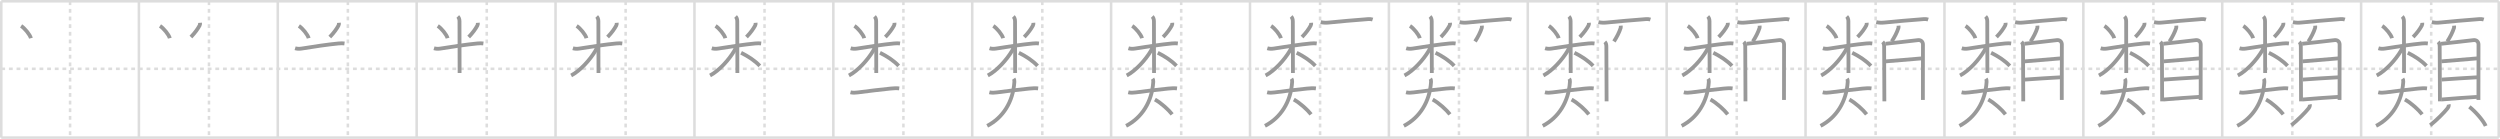 <svg width="1962px" height="109px" viewBox="0 0 1962 109" xmlns="http://www.w3.org/2000/svg" xmlns:xlink="http://www.w3.org/1999/xlink" xml:space="preserve" version="1.1" baseProfile="full">
<line x1="1" y1="1" x2="1961" y2="1" style="stroke:#ddd;stroke-width:2"></line>
<line x1="1" y1="1" x2="1" y2="108" style="stroke:#ddd;stroke-width:2"></line>
<line x1="1" y1="108" x2="1961" y2="108" style="stroke:#ddd;stroke-width:2"></line>
<line x1="1961" y1="1" x2="1961" y2="108" style="stroke:#ddd;stroke-width:2"></line>
<line x1="109" y1="1" x2="109" y2="108" style="stroke:#ddd;stroke-width:2"></line>
<line x1="218" y1="1" x2="218" y2="108" style="stroke:#ddd;stroke-width:2"></line>
<line x1="327" y1="1" x2="327" y2="108" style="stroke:#ddd;stroke-width:2"></line>
<line x1="436" y1="1" x2="436" y2="108" style="stroke:#ddd;stroke-width:2"></line>
<line x1="545" y1="1" x2="545" y2="108" style="stroke:#ddd;stroke-width:2"></line>
<line x1="654" y1="1" x2="654" y2="108" style="stroke:#ddd;stroke-width:2"></line>
<line x1="763" y1="1" x2="763" y2="108" style="stroke:#ddd;stroke-width:2"></line>
<line x1="872" y1="1" x2="872" y2="108" style="stroke:#ddd;stroke-width:2"></line>
<line x1="981" y1="1" x2="981" y2="108" style="stroke:#ddd;stroke-width:2"></line>
<line x1="1090" y1="1" x2="1090" y2="108" style="stroke:#ddd;stroke-width:2"></line>
<line x1="1199" y1="1" x2="1199" y2="108" style="stroke:#ddd;stroke-width:2"></line>
<line x1="1308" y1="1" x2="1308" y2="108" style="stroke:#ddd;stroke-width:2"></line>
<line x1="1417" y1="1" x2="1417" y2="108" style="stroke:#ddd;stroke-width:2"></line>
<line x1="1526" y1="1" x2="1526" y2="108" style="stroke:#ddd;stroke-width:2"></line>
<line x1="1635" y1="1" x2="1635" y2="108" style="stroke:#ddd;stroke-width:2"></line>
<line x1="1744" y1="1" x2="1744" y2="108" style="stroke:#ddd;stroke-width:2"></line>
<line x1="1853" y1="1" x2="1853" y2="108" style="stroke:#ddd;stroke-width:2"></line>
<line x1="1" y1="54" x2="1961" y2="54" style="stroke:#ddd;stroke-width:2;stroke-dasharray:3 3"></line>
<line x1="55" y1="1" x2="55" y2="108" style="stroke:#ddd;stroke-width:2;stroke-dasharray:3 3"></line>
<line x1="164" y1="1" x2="164" y2="108" style="stroke:#ddd;stroke-width:2;stroke-dasharray:3 3"></line>
<line x1="273" y1="1" x2="273" y2="108" style="stroke:#ddd;stroke-width:2;stroke-dasharray:3 3"></line>
<line x1="382" y1="1" x2="382" y2="108" style="stroke:#ddd;stroke-width:2;stroke-dasharray:3 3"></line>
<line x1="491" y1="1" x2="491" y2="108" style="stroke:#ddd;stroke-width:2;stroke-dasharray:3 3"></line>
<line x1="600" y1="1" x2="600" y2="108" style="stroke:#ddd;stroke-width:2;stroke-dasharray:3 3"></line>
<line x1="709" y1="1" x2="709" y2="108" style="stroke:#ddd;stroke-width:2;stroke-dasharray:3 3"></line>
<line x1="818" y1="1" x2="818" y2="108" style="stroke:#ddd;stroke-width:2;stroke-dasharray:3 3"></line>
<line x1="927" y1="1" x2="927" y2="108" style="stroke:#ddd;stroke-width:2;stroke-dasharray:3 3"></line>
<line x1="1036" y1="1" x2="1036" y2="108" style="stroke:#ddd;stroke-width:2;stroke-dasharray:3 3"></line>
<line x1="1145" y1="1" x2="1145" y2="108" style="stroke:#ddd;stroke-width:2;stroke-dasharray:3 3"></line>
<line x1="1254" y1="1" x2="1254" y2="108" style="stroke:#ddd;stroke-width:2;stroke-dasharray:3 3"></line>
<line x1="1363" y1="1" x2="1363" y2="108" style="stroke:#ddd;stroke-width:2;stroke-dasharray:3 3"></line>
<line x1="1472" y1="1" x2="1472" y2="108" style="stroke:#ddd;stroke-width:2;stroke-dasharray:3 3"></line>
<line x1="1581" y1="1" x2="1581" y2="108" style="stroke:#ddd;stroke-width:2;stroke-dasharray:3 3"></line>
<line x1="1690" y1="1" x2="1690" y2="108" style="stroke:#ddd;stroke-width:2;stroke-dasharray:3 3"></line>
<line x1="1799" y1="1" x2="1799" y2="108" style="stroke:#ddd;stroke-width:2;stroke-dasharray:3 3"></line>
<line x1="1908" y1="1" x2="1908" y2="108" style="stroke:#ddd;stroke-width:2;stroke-dasharray:3 3"></line>
<path d="M16.57,20.34c2.78,1.79,6.99,6.86,7.68,9.64" style="fill:none;stroke:#999;stroke-width:3"></path>

<path d="M125.57,20.34c2.78,1.79,6.99,6.86,7.68,9.64" style="fill:none;stroke:#999;stroke-width:3"></path>
<path d="M157.01,17.89c0.06,0.77-0.03,1.52-0.4,2.2c-1.48,2.66-3.36,5.41-6.79,8.98" style="fill:none;stroke:#999;stroke-width:3"></path>

<path d="M234.57,20.34c2.78,1.79,6.99,6.86,7.68,9.64" style="fill:none;stroke:#999;stroke-width:3"></path>
<path d="M266.01,17.89c0.06,0.77-0.03,1.52-0.4,2.2c-1.48,2.66-3.36,5.41-6.79,8.98" style="fill:none;stroke:#999;stroke-width:3"></path>
<path d="M231.6,37.87c1.27,0.38,3.02,0.6,5.14,0.24c8.88-1.49,21.01-3.24,28.81-3.99c2.14-0.21,3.45-0.17,4.81,0" style="fill:none;stroke:#999;stroke-width:3"></path>

<path d="M343.57,20.34c2.78,1.79,6.99,6.86,7.68,9.64" style="fill:none;stroke:#999;stroke-width:3"></path>
<path d="M375.01,17.89c0.06,0.77-0.03,1.52-0.4,2.2c-1.48,2.66-3.36,5.41-6.79,8.98" style="fill:none;stroke:#999;stroke-width:3"></path>
<path d="M340.6,37.87c1.27,0.38,3.02,0.6,5.14,0.24c8.88-1.49,21.01-3.24,28.81-3.99c2.14-0.21,3.45-0.17,4.81,0" style="fill:none;stroke:#999;stroke-width:3"></path>
<path d="M359.27,12.96c0.82,0.82,1.34,2.04,1.34,3.73c0,2.5,0.05,25.19,0.07,35.93c0,2.42,0.01,3.76,0.01,4.66" style="fill:none;stroke:#999;stroke-width:3"></path>

<path d="M452.57,20.34c2.78,1.79,6.99,6.86,7.68,9.64" style="fill:none;stroke:#999;stroke-width:3"></path>
<path d="M484.01,17.89c0.06,0.77-0.03,1.52-0.4,2.2c-1.48,2.66-3.36,5.41-6.79,8.98" style="fill:none;stroke:#999;stroke-width:3"></path>
<path d="M449.6,37.87c1.27,0.38,3.02,0.6,5.14,0.24c8.88-1.49,21.01-3.24,28.81-3.99c2.14-0.21,3.45-0.17,4.81,0" style="fill:none;stroke:#999;stroke-width:3"></path>
<path d="M468.27,12.96c0.82,0.82,1.34,2.04,1.34,3.73c0,2.5,0.05,25.19,0.07,35.93c0,2.42,0.01,3.76,0.01,4.66" style="fill:none;stroke:#999;stroke-width:3"></path>
<path d="M468.27,36.86c0,1.14-0.44,2.07-1.01,3.02c-4.2,7.06-11.86,15.59-19.02,19.36" style="fill:none;stroke:#999;stroke-width:3"></path>

<path d="M561.57,20.34c2.78,1.79,6.99,6.86,7.68,9.64" style="fill:none;stroke:#999;stroke-width:3"></path>
<path d="M593.01,17.89c0.06,0.77-0.03,1.52-0.4,2.2c-1.48,2.66-3.36,5.41-6.79,8.98" style="fill:none;stroke:#999;stroke-width:3"></path>
<path d="M558.6,37.87c1.27,0.38,3.02,0.6,5.14,0.24c8.88-1.49,21.01-3.24,28.81-3.99c2.14-0.21,3.45-0.17,4.81,0" style="fill:none;stroke:#999;stroke-width:3"></path>
<path d="M577.27,12.96c0.82,0.82,1.34,2.04,1.34,3.73c0,2.5,0.05,25.19,0.07,35.93c0,2.42,0.01,3.76,0.01,4.66" style="fill:none;stroke:#999;stroke-width:3"></path>
<path d="M577.27,36.86c0,1.14-0.44,2.07-1.01,3.02c-4.2,7.06-11.86,15.59-19.02,19.36" style="fill:none;stroke:#999;stroke-width:3"></path>
<path d="M581.62,41.42c5.5,2.71,11,6.33,14.65,10.27" style="fill:none;stroke:#999;stroke-width:3"></path>

<path d="M670.57,20.34c2.78,1.79,6.99,6.86,7.68,9.64" style="fill:none;stroke:#999;stroke-width:3"></path>
<path d="M702.01,17.89c0.06,0.77-0.03,1.52-0.4,2.2c-1.48,2.66-3.36,5.41-6.79,8.98" style="fill:none;stroke:#999;stroke-width:3"></path>
<path d="M667.6,37.87c1.27,0.38,3.02,0.6,5.14,0.24c8.88-1.49,21.01-3.24,28.81-3.99c2.14-0.21,3.45-0.17,4.81,0" style="fill:none;stroke:#999;stroke-width:3"></path>
<path d="M686.27,12.96c0.82,0.82,1.34,2.04,1.34,3.73c0,2.5,0.05,25.19,0.07,35.93c0,2.42,0.01,3.76,0.01,4.66" style="fill:none;stroke:#999;stroke-width:3"></path>
<path d="M686.27,36.86c0,1.14-0.44,2.07-1.01,3.02c-4.2,7.06-11.86,15.59-19.02,19.36" style="fill:none;stroke:#999;stroke-width:3"></path>
<path d="M690.62,41.42c5.5,2.71,11,6.33,14.65,10.27" style="fill:none;stroke:#999;stroke-width:3"></path>
<path d="M667.46,72.44c1.98,0.48,3.9,0.34,5.89,0.08c8.91-1.15,17.8-2.25,25.53-3.02c2.36-0.23,4.62-0.38,6.85-0.12" style="fill:none;stroke:#999;stroke-width:3"></path>

<path d="M779.57,20.34c2.78,1.79,6.99,6.86,7.68,9.64" style="fill:none;stroke:#999;stroke-width:3"></path>
<path d="M811.01,17.89c0.06,0.77-0.03,1.52-0.4,2.2c-1.48,2.66-3.36,5.41-6.79,8.98" style="fill:none;stroke:#999;stroke-width:3"></path>
<path d="M776.6,37.87c1.27,0.38,3.02,0.6,5.14,0.24c8.88-1.49,21.01-3.24,28.81-3.99c2.14-0.21,3.45-0.17,4.81,0" style="fill:none;stroke:#999;stroke-width:3"></path>
<path d="M795.27,12.96c0.82,0.82,1.34,2.04,1.34,3.73c0,2.5,0.05,25.19,0.07,35.93c0,2.42,0.01,3.76,0.01,4.66" style="fill:none;stroke:#999;stroke-width:3"></path>
<path d="M795.27,36.86c0,1.14-0.44,2.07-1.01,3.02c-4.2,7.06-11.86,15.59-19.02,19.36" style="fill:none;stroke:#999;stroke-width:3"></path>
<path d="M799.62,41.42c5.5,2.71,11,6.33,14.65,10.27" style="fill:none;stroke:#999;stroke-width:3"></path>
<path d="M776.46,72.44c1.98,0.48,3.9,0.34,5.89,0.08c8.91-1.15,17.8-2.25,25.53-3.02c2.36-0.23,4.62-0.38,6.85-0.12" style="fill:none;stroke:#999;stroke-width:3"></path>
<path d="M795.56,61.75c0.35,0.51,0.59,1.35,0.52,2.46c-0.96,15.67-8.96,28.17-21.33,34.57" style="fill:none;stroke:#999;stroke-width:3"></path>

<path d="M888.57,20.34c2.78,1.79,6.99,6.86,7.68,9.64" style="fill:none;stroke:#999;stroke-width:3"></path>
<path d="M920.01,17.89c0.06,0.77-0.03,1.52-0.4,2.2c-1.48,2.66-3.36,5.41-6.79,8.98" style="fill:none;stroke:#999;stroke-width:3"></path>
<path d="M885.6,37.87c1.27,0.38,3.02,0.6,5.14,0.24c8.88-1.49,21.01-3.24,28.81-3.99c2.14-0.21,3.45-0.17,4.81,0" style="fill:none;stroke:#999;stroke-width:3"></path>
<path d="M904.27,12.96c0.82,0.82,1.34,2.04,1.34,3.73c0,2.5,0.05,25.19,0.07,35.93c0,2.42,0.01,3.76,0.01,4.66" style="fill:none;stroke:#999;stroke-width:3"></path>
<path d="M904.27,36.86c0,1.14-0.44,2.07-1.01,3.02c-4.2,7.06-11.86,15.59-19.02,19.36" style="fill:none;stroke:#999;stroke-width:3"></path>
<path d="M908.62,41.42c5.5,2.71,11,6.33,14.65,10.27" style="fill:none;stroke:#999;stroke-width:3"></path>
<path d="M885.46,72.44c1.98,0.48,3.9,0.34,5.89,0.08c8.91-1.15,17.8-2.25,25.53-3.02c2.36-0.23,4.62-0.38,6.85-0.12" style="fill:none;stroke:#999;stroke-width:3"></path>
<path d="M904.56,61.75c0.35,0.51,0.59,1.35,0.52,2.46c-0.96,15.67-8.96,28.17-21.33,34.57" style="fill:none;stroke:#999;stroke-width:3"></path>
<path d="M906.38,78.12c4.99,2.75,10.95,8.25,13.52,11.62" style="fill:none;stroke:#999;stroke-width:3"></path>

<path d="M997.57,20.34c2.78,1.79,6.99,6.86,7.68,9.64" style="fill:none;stroke:#999;stroke-width:3"></path>
<path d="M1029.01,17.89c0.06,0.77-0.03,1.52-0.4,2.2c-1.48,2.66-3.36,5.41-6.79,8.98" style="fill:none;stroke:#999;stroke-width:3"></path>
<path d="M994.6,37.87c1.27,0.38,3.02,0.6,5.14,0.24c8.88-1.49,21.01-3.24,28.81-3.99c2.14-0.21,3.45-0.17,4.81,0" style="fill:none;stroke:#999;stroke-width:3"></path>
<path d="M1013.27,12.96c0.82,0.82,1.34,2.04,1.34,3.73c0,2.5,0.05,25.19,0.07,35.93c0,2.42,0.01,3.76,0.01,4.66" style="fill:none;stroke:#999;stroke-width:3"></path>
<path d="M1013.27,36.86c0,1.14-0.44,2.07-1.01,3.02c-4.2,7.06-11.86,15.59-19.02,19.36" style="fill:none;stroke:#999;stroke-width:3"></path>
<path d="M1017.62,41.42c5.5,2.71,11,6.33,14.65,10.27" style="fill:none;stroke:#999;stroke-width:3"></path>
<path d="M994.46,72.44c1.98,0.48,3.9,0.34,5.89,0.08c8.91-1.15,17.8-2.25,25.53-3.02c2.36-0.23,4.62-0.38,6.85-0.12" style="fill:none;stroke:#999;stroke-width:3"></path>
<path d="M1013.56,61.75c0.35,0.51,0.59,1.35,0.52,2.46c-0.96,15.67-8.96,28.17-21.33,34.57" style="fill:none;stroke:#999;stroke-width:3"></path>
<path d="M1015.38,78.12c4.99,2.75,10.95,8.25,13.52,11.62" style="fill:none;stroke:#999;stroke-width:3"></path>
<path d="M1036.5,17.38c2.39,0.54,4.35,0.53,6.77,0.28c9.39-0.95,18.64-1.76,27.23-2.4c2.2-0.17,4.6-0.6,6.75,0.08" style="fill:none;stroke:#999;stroke-width:3"></path>

<path d="M1106.57,20.34c2.78,1.79,6.99,6.86,7.68,9.64" style="fill:none;stroke:#999;stroke-width:3"></path>
<path d="M1138.01,17.89c0.06,0.77-0.03,1.52-0.4,2.2c-1.48,2.66-3.36,5.41-6.79,8.98" style="fill:none;stroke:#999;stroke-width:3"></path>
<path d="M1103.6,37.87c1.27,0.38,3.02,0.6,5.14,0.24c8.88-1.49,21.01-3.24,28.81-3.99c2.14-0.21,3.45-0.17,4.81,0" style="fill:none;stroke:#999;stroke-width:3"></path>
<path d="M1122.27,12.96c0.82,0.82,1.34,2.04,1.34,3.73c0,2.5,0.05,25.19,0.07,35.93c0,2.42,0.01,3.76,0.01,4.66" style="fill:none;stroke:#999;stroke-width:3"></path>
<path d="M1122.27,36.86c0,1.14-0.44,2.07-1.01,3.02c-4.2,7.06-11.86,15.59-19.02,19.36" style="fill:none;stroke:#999;stroke-width:3"></path>
<path d="M1126.62,41.42c5.5,2.71,11,6.33,14.65,10.27" style="fill:none;stroke:#999;stroke-width:3"></path>
<path d="M1103.46,72.44c1.98,0.48,3.9,0.34,5.89,0.08c8.91-1.15,17.8-2.25,25.53-3.02c2.36-0.23,4.62-0.38,6.85-0.12" style="fill:none;stroke:#999;stroke-width:3"></path>
<path d="M1122.56,61.75c0.35,0.51,0.59,1.35,0.52,2.46c-0.96,15.67-8.96,28.17-21.33,34.57" style="fill:none;stroke:#999;stroke-width:3"></path>
<path d="M1124.38,78.12c4.99,2.75,10.95,8.25,13.52,11.62" style="fill:none;stroke:#999;stroke-width:3"></path>
<path d="M1145.5,17.38c2.39,0.54,4.35,0.53,6.77,0.28c9.39-0.95,18.64-1.76,27.23-2.4c2.2-0.17,4.6-0.6,6.75,0.08" style="fill:none;stroke:#999;stroke-width:3"></path>
<path d="M1162.94,20.14c0.06,0.74,0.11,1.29-0.02,1.7c-1.17,3.67-3.11,7.31-5.28,10.7" style="fill:none;stroke:#999;stroke-width:3"></path>

<path d="M1215.57,20.34c2.78,1.79,6.99,6.86,7.68,9.64" style="fill:none;stroke:#999;stroke-width:3"></path>
<path d="M1247.01,17.89c0.06,0.77-0.03,1.52-0.4,2.2c-1.48,2.66-3.36,5.41-6.79,8.98" style="fill:none;stroke:#999;stroke-width:3"></path>
<path d="M1212.6,37.87c1.27,0.38,3.02,0.6,5.14,0.24c8.88-1.49,21.01-3.24,28.81-3.99c2.14-0.21,3.45-0.17,4.81,0" style="fill:none;stroke:#999;stroke-width:3"></path>
<path d="M1231.27,12.96c0.82,0.82,1.34,2.04,1.34,3.73c0,2.5,0.05,25.19,0.07,35.93c0,2.42,0.01,3.76,0.01,4.66" style="fill:none;stroke:#999;stroke-width:3"></path>
<path d="M1231.27,36.86c0,1.14-0.44,2.07-1.01,3.02c-4.2,7.06-11.86,15.59-19.02,19.36" style="fill:none;stroke:#999;stroke-width:3"></path>
<path d="M1235.62,41.42c5.5,2.71,11,6.33,14.65,10.27" style="fill:none;stroke:#999;stroke-width:3"></path>
<path d="M1212.46,72.44c1.98,0.48,3.9,0.34,5.89,0.08c8.91-1.15,17.8-2.25,25.53-3.02c2.36-0.23,4.62-0.38,6.85-0.12" style="fill:none;stroke:#999;stroke-width:3"></path>
<path d="M1231.56,61.75c0.35,0.51,0.59,1.35,0.52,2.46c-0.96,15.67-8.96,28.17-21.33,34.57" style="fill:none;stroke:#999;stroke-width:3"></path>
<path d="M1233.38,78.12c4.99,2.75,10.95,8.25,13.52,11.62" style="fill:none;stroke:#999;stroke-width:3"></path>
<path d="M1254.5,17.38c2.39,0.54,4.35,0.53,6.77,0.28c9.39-0.95,18.64-1.76,27.23-2.4c2.2-0.17,4.6-0.6,6.75,0.08" style="fill:none;stroke:#999;stroke-width:3"></path>
<path d="M1271.94,20.14c0.06,0.74,0.11,1.29-0.02,1.7c-1.17,3.67-3.11,7.31-5.28,10.7" style="fill:none;stroke:#999;stroke-width:3"></path>
<path d="M1259.49,32.86c0.88,0.89,1.18,2.21,1.18,3.71c0,3.67,0.14,29.65,0.17,39.8c0,1.39,0.01,2.48,0.01,3.18" style="fill:none;stroke:#999;stroke-width:3"></path>

<path d="M1324.57,20.34c2.78,1.79,6.99,6.86,7.68,9.64" style="fill:none;stroke:#999;stroke-width:3"></path>
<path d="M1356.01,17.89c0.06,0.77-0.03,1.52-0.4,2.2c-1.48,2.66-3.36,5.41-6.79,8.98" style="fill:none;stroke:#999;stroke-width:3"></path>
<path d="M1321.6,37.87c1.27,0.38,3.02,0.6,5.14,0.24c8.88-1.49,21.01-3.24,28.81-3.99c2.14-0.21,3.45-0.17,4.81,0" style="fill:none;stroke:#999;stroke-width:3"></path>
<path d="M1340.27,12.96c0.82,0.82,1.34,2.04,1.34,3.73c0,2.5,0.05,25.19,0.07,35.93c0,2.42,0.01,3.76,0.01,4.66" style="fill:none;stroke:#999;stroke-width:3"></path>
<path d="M1340.27,36.86c0,1.14-0.44,2.07-1.01,3.02c-4.2,7.06-11.86,15.59-19.02,19.36" style="fill:none;stroke:#999;stroke-width:3"></path>
<path d="M1344.62,41.42c5.5,2.71,11,6.33,14.65,10.27" style="fill:none;stroke:#999;stroke-width:3"></path>
<path d="M1321.46,72.44c1.98,0.48,3.9,0.34,5.89,0.08c8.91-1.15,17.8-2.25,25.53-3.02c2.36-0.23,4.62-0.38,6.85-0.12" style="fill:none;stroke:#999;stroke-width:3"></path>
<path d="M1340.56,61.75c0.35,0.51,0.59,1.35,0.52,2.46c-0.96,15.67-8.96,28.17-21.33,34.57" style="fill:none;stroke:#999;stroke-width:3"></path>
<path d="M1342.38,78.12c4.99,2.75,10.95,8.25,13.52,11.62" style="fill:none;stroke:#999;stroke-width:3"></path>
<path d="M1363.5,17.38c2.39,0.54,4.35,0.53,6.77,0.28c9.39-0.95,18.64-1.76,27.23-2.4c2.2-0.17,4.6-0.6,6.75,0.08" style="fill:none;stroke:#999;stroke-width:3"></path>
<path d="M1380.94,20.14c0.06,0.74,0.11,1.29-0.02,1.7c-1.17,3.67-3.11,7.31-5.28,10.7" style="fill:none;stroke:#999;stroke-width:3"></path>
<path d="M1368.49,32.86c0.88,0.89,1.18,2.21,1.18,3.71c0,3.67,0.14,29.65,0.17,39.8c0,1.39,0.01,2.48,0.01,3.18" style="fill:none;stroke:#999;stroke-width:3"></path>
<path d="M1370.73,34.36c2.72-0.19,23.16-2.65,25.63-2.88c2.07-0.19,3.77,1.15,3.77,3.47c0,2.34-0.05,23.15-0.05,39.3c0,1.42,0,2.81,0,4.15" style="fill:none;stroke:#999;stroke-width:3"></path>

<path d="M1433.57,20.34c2.78,1.79,6.99,6.86,7.68,9.64" style="fill:none;stroke:#999;stroke-width:3"></path>
<path d="M1465.01,17.89c0.06,0.77-0.03,1.52-0.4,2.2c-1.48,2.66-3.36,5.41-6.79,8.98" style="fill:none;stroke:#999;stroke-width:3"></path>
<path d="M1430.6,37.87c1.27,0.38,3.02,0.6,5.14,0.24c8.88-1.49,21.01-3.24,28.81-3.99c2.14-0.21,3.45-0.17,4.81,0" style="fill:none;stroke:#999;stroke-width:3"></path>
<path d="M1449.27,12.96c0.82,0.82,1.34,2.04,1.34,3.73c0,2.5,0.05,25.19,0.07,35.93c0,2.42,0.01,3.76,0.01,4.66" style="fill:none;stroke:#999;stroke-width:3"></path>
<path d="M1449.27,36.86c0,1.14-0.44,2.07-1.01,3.02c-4.2,7.06-11.86,15.59-19.02,19.36" style="fill:none;stroke:#999;stroke-width:3"></path>
<path d="M1453.62,41.42c5.5,2.71,11,6.33,14.65,10.27" style="fill:none;stroke:#999;stroke-width:3"></path>
<path d="M1430.46,72.44c1.98,0.48,3.9,0.34,5.89,0.08c8.91-1.15,17.8-2.25,25.53-3.02c2.36-0.23,4.62-0.38,6.85-0.12" style="fill:none;stroke:#999;stroke-width:3"></path>
<path d="M1449.56,61.75c0.35,0.51,0.59,1.35,0.52,2.46c-0.96,15.67-8.96,28.17-21.33,34.57" style="fill:none;stroke:#999;stroke-width:3"></path>
<path d="M1451.38,78.12c4.99,2.75,10.95,8.25,13.52,11.62" style="fill:none;stroke:#999;stroke-width:3"></path>
<path d="M1472.5,17.38c2.39,0.54,4.35,0.53,6.77,0.28c9.39-0.95,18.64-1.76,27.23-2.4c2.2-0.17,4.6-0.6,6.75,0.08" style="fill:none;stroke:#999;stroke-width:3"></path>
<path d="M1489.94,20.14c0.06,0.74,0.11,1.29-0.02,1.7c-1.17,3.67-3.11,7.31-5.28,10.7" style="fill:none;stroke:#999;stroke-width:3"></path>
<path d="M1477.49,32.86c0.88,0.89,1.18,2.21,1.18,3.71c0,3.67,0.14,29.65,0.17,39.8c0,1.39,0.01,2.48,0.01,3.18" style="fill:none;stroke:#999;stroke-width:3"></path>
<path d="M1479.73,34.36c2.72-0.19,23.16-2.65,25.63-2.88c2.07-0.19,3.77,1.15,3.77,3.47c0,2.34-0.05,23.15-0.05,39.3c0,1.42,0,2.81,0,4.15" style="fill:none;stroke:#999;stroke-width:3"></path>
<path d="M1479.93,48.16c8.32-0.66,22.25-1.92,28.07-2.33" style="fill:none;stroke:#999;stroke-width:3"></path>

<path d="M1542.57,20.34c2.78,1.79,6.99,6.86,7.68,9.64" style="fill:none;stroke:#999;stroke-width:3"></path>
<path d="M1574.01,17.89c0.06,0.77-0.03,1.52-0.4,2.2c-1.48,2.66-3.36,5.41-6.79,8.98" style="fill:none;stroke:#999;stroke-width:3"></path>
<path d="M1539.6,37.87c1.27,0.38,3.02,0.6,5.14,0.24c8.88-1.49,21.01-3.24,28.81-3.99c2.14-0.21,3.45-0.17,4.81,0" style="fill:none;stroke:#999;stroke-width:3"></path>
<path d="M1558.27,12.96c0.82,0.82,1.34,2.04,1.34,3.73c0,2.5,0.05,25.19,0.07,35.93c0,2.42,0.01,3.76,0.01,4.66" style="fill:none;stroke:#999;stroke-width:3"></path>
<path d="M1558.27,36.86c0,1.14-0.44,2.07-1.01,3.02c-4.2,7.06-11.86,15.59-19.02,19.36" style="fill:none;stroke:#999;stroke-width:3"></path>
<path d="M1562.62,41.42c5.5,2.71,11,6.33,14.65,10.27" style="fill:none;stroke:#999;stroke-width:3"></path>
<path d="M1539.46,72.44c1.98,0.48,3.9,0.34,5.89,0.08c8.91-1.15,17.8-2.25,25.53-3.02c2.36-0.23,4.62-0.38,6.85-0.12" style="fill:none;stroke:#999;stroke-width:3"></path>
<path d="M1558.56,61.75c0.35,0.51,0.59,1.35,0.52,2.46c-0.96,15.67-8.96,28.17-21.33,34.57" style="fill:none;stroke:#999;stroke-width:3"></path>
<path d="M1560.38,78.12c4.99,2.75,10.95,8.25,13.52,11.62" style="fill:none;stroke:#999;stroke-width:3"></path>
<path d="M1581.5,17.38c2.39,0.54,4.35,0.53,6.77,0.28c9.39-0.95,18.64-1.76,27.23-2.4c2.2-0.17,4.6-0.6,6.75,0.08" style="fill:none;stroke:#999;stroke-width:3"></path>
<path d="M1598.94,20.14c0.06,0.74,0.11,1.29-0.02,1.7c-1.17,3.67-3.11,7.31-5.28,10.7" style="fill:none;stroke:#999;stroke-width:3"></path>
<path d="M1586.49,32.86c0.88,0.89,1.18,2.21,1.18,3.71c0,3.67,0.14,29.65,0.17,39.8c0,1.39,0.01,2.48,0.01,3.18" style="fill:none;stroke:#999;stroke-width:3"></path>
<path d="M1588.73,34.36c2.72-0.19,23.16-2.65,25.63-2.88c2.07-0.19,3.77,1.15,3.77,3.47c0,2.34-0.05,23.15-0.05,39.3c0,1.42,0,2.81,0,4.15" style="fill:none;stroke:#999;stroke-width:3"></path>
<path d="M1588.93,48.16c8.32-0.66,22.25-1.92,28.07-2.33" style="fill:none;stroke:#999;stroke-width:3"></path>
<path d="M1589.15,62.46c9.6-0.71,17.85-1.21,27.83-1.78" style="fill:none;stroke:#999;stroke-width:3"></path>

<path d="M1651.57,20.34c2.78,1.79,6.99,6.86,7.68,9.64" style="fill:none;stroke:#999;stroke-width:3"></path>
<path d="M1683.01,17.89c0.06,0.77-0.03,1.52-0.4,2.2c-1.48,2.66-3.36,5.41-6.79,8.98" style="fill:none;stroke:#999;stroke-width:3"></path>
<path d="M1648.6,37.87c1.27,0.38,3.02,0.6,5.14,0.24c8.88-1.49,21.01-3.24,28.81-3.99c2.14-0.21,3.45-0.17,4.81,0" style="fill:none;stroke:#999;stroke-width:3"></path>
<path d="M1667.27,12.96c0.82,0.82,1.34,2.04,1.34,3.73c0,2.5,0.05,25.19,0.07,35.93c0,2.42,0.01,3.76,0.01,4.66" style="fill:none;stroke:#999;stroke-width:3"></path>
<path d="M1667.27,36.86c0,1.14-0.44,2.07-1.01,3.02c-4.2,7.06-11.86,15.59-19.02,19.36" style="fill:none;stroke:#999;stroke-width:3"></path>
<path d="M1671.62,41.42c5.5,2.71,11,6.33,14.65,10.27" style="fill:none;stroke:#999;stroke-width:3"></path>
<path d="M1648.46,72.44c1.98,0.48,3.9,0.34,5.89,0.08c8.91-1.15,17.8-2.25,25.53-3.02c2.36-0.23,4.62-0.38,6.85-0.12" style="fill:none;stroke:#999;stroke-width:3"></path>
<path d="M1667.56,61.75c0.35,0.51,0.59,1.35,0.52,2.46c-0.96,15.67-8.96,28.17-21.33,34.57" style="fill:none;stroke:#999;stroke-width:3"></path>
<path d="M1669.38,78.12c4.99,2.75,10.95,8.25,13.52,11.62" style="fill:none;stroke:#999;stroke-width:3"></path>
<path d="M1690.5,17.38c2.39,0.54,4.35,0.53,6.77,0.28c9.39-0.95,18.64-1.76,27.23-2.4c2.2-0.17,4.6-0.6,6.75,0.08" style="fill:none;stroke:#999;stroke-width:3"></path>
<path d="M1707.94,20.14c0.06,0.74,0.11,1.29-0.02,1.7c-1.17,3.67-3.11,7.31-5.28,10.7" style="fill:none;stroke:#999;stroke-width:3"></path>
<path d="M1695.49,32.86c0.88,0.89,1.18,2.21,1.18,3.71c0,3.67,0.14,29.65,0.17,39.8c0,1.39,0.01,2.48,0.01,3.18" style="fill:none;stroke:#999;stroke-width:3"></path>
<path d="M1697.73,34.36c2.72-0.19,23.16-2.65,25.63-2.88c2.07-0.19,3.77,1.15,3.77,3.47c0,2.34-0.05,23.15-0.05,39.3c0,1.42,0,2.81,0,4.15" style="fill:none;stroke:#999;stroke-width:3"></path>
<path d="M1697.93,48.16c8.32-0.66,22.25-1.92,28.07-2.33" style="fill:none;stroke:#999;stroke-width:3"></path>
<path d="M1698.15,62.46c9.6-0.71,17.85-1.21,27.83-1.78" style="fill:none;stroke:#999;stroke-width:3"></path>
<path d="M1698.11,78.09c8.89-0.84,19.91-1.5,27.83-2.06" style="fill:none;stroke:#999;stroke-width:3"></path>

<path d="M1760.57,20.34c2.78,1.79,6.99,6.86,7.68,9.64" style="fill:none;stroke:#999;stroke-width:3"></path>
<path d="M1792.01,17.89c0.06,0.77-0.03,1.52-0.4,2.2c-1.48,2.66-3.36,5.41-6.79,8.98" style="fill:none;stroke:#999;stroke-width:3"></path>
<path d="M1757.6,37.87c1.27,0.38,3.02,0.6,5.14,0.24c8.88-1.49,21.01-3.24,28.81-3.99c2.14-0.21,3.45-0.17,4.81,0" style="fill:none;stroke:#999;stroke-width:3"></path>
<path d="M1776.27,12.96c0.82,0.82,1.34,2.04,1.34,3.73c0,2.5,0.05,25.19,0.07,35.93c0,2.42,0.01,3.76,0.01,4.66" style="fill:none;stroke:#999;stroke-width:3"></path>
<path d="M1776.27,36.86c0,1.14-0.44,2.07-1.01,3.02c-4.2,7.06-11.86,15.59-19.02,19.36" style="fill:none;stroke:#999;stroke-width:3"></path>
<path d="M1780.62,41.42c5.5,2.71,11,6.33,14.65,10.27" style="fill:none;stroke:#999;stroke-width:3"></path>
<path d="M1757.46,72.44c1.98,0.48,3.9,0.34,5.89,0.08c8.91-1.15,17.8-2.25,25.53-3.02c2.36-0.23,4.62-0.38,6.85-0.12" style="fill:none;stroke:#999;stroke-width:3"></path>
<path d="M1776.56,61.75c0.35,0.51,0.59,1.35,0.52,2.46c-0.96,15.67-8.96,28.17-21.33,34.57" style="fill:none;stroke:#999;stroke-width:3"></path>
<path d="M1778.38,78.12c4.99,2.75,10.95,8.25,13.52,11.62" style="fill:none;stroke:#999;stroke-width:3"></path>
<path d="M1799.5,17.38c2.39,0.54,4.35,0.53,6.77,0.28c9.39-0.95,18.64-1.76,27.23-2.4c2.2-0.17,4.6-0.6,6.75,0.08" style="fill:none;stroke:#999;stroke-width:3"></path>
<path d="M1816.94,20.14c0.06,0.74,0.11,1.29-0.02,1.7c-1.17,3.67-3.11,7.31-5.28,10.7" style="fill:none;stroke:#999;stroke-width:3"></path>
<path d="M1804.49,32.86c0.88,0.89,1.18,2.21,1.18,3.71c0,3.67,0.14,29.65,0.17,39.8c0,1.39,0.01,2.48,0.01,3.18" style="fill:none;stroke:#999;stroke-width:3"></path>
<path d="M1806.73,34.36c2.72-0.19,23.16-2.65,25.63-2.88c2.07-0.19,3.77,1.15,3.77,3.47c0,2.34-0.05,23.15-0.05,39.3c0,1.42,0,2.81,0,4.15" style="fill:none;stroke:#999;stroke-width:3"></path>
<path d="M1806.93,48.16c8.32-0.66,22.25-1.92,28.07-2.33" style="fill:none;stroke:#999;stroke-width:3"></path>
<path d="M1807.15,62.46c9.6-0.71,17.85-1.21,27.83-1.78" style="fill:none;stroke:#999;stroke-width:3"></path>
<path d="M1807.11,78.09c8.89-0.84,19.91-1.5,27.83-2.06" style="fill:none;stroke:#999;stroke-width:3"></path>
<path d="M1812.72,81.96c0.28,1.1-0.24,2.17-0.99,3.15c-2.26,2.94-8.98,9.67-13.51,13.15" style="fill:none;stroke:#999;stroke-width:3"></path>

<path d="M1869.57,20.34c2.78,1.79,6.99,6.86,7.68,9.64" style="fill:none;stroke:#999;stroke-width:3"></path>
<path d="M1901.01,17.89c0.06,0.77-0.03,1.52-0.4,2.2c-1.48,2.66-3.36,5.41-6.79,8.98" style="fill:none;stroke:#999;stroke-width:3"></path>
<path d="M1866.6,37.87c1.27,0.38,3.02,0.6,5.14,0.24c8.88-1.49,21.01-3.24,28.81-3.99c2.14-0.21,3.45-0.17,4.81,0" style="fill:none;stroke:#999;stroke-width:3"></path>
<path d="M1885.27,12.96c0.82,0.82,1.34,2.04,1.34,3.73c0,2.5,0.05,25.19,0.07,35.93c0,2.42,0.01,3.76,0.01,4.66" style="fill:none;stroke:#999;stroke-width:3"></path>
<path d="M1885.27,36.86c0,1.14-0.44,2.07-1.01,3.02c-4.2,7.06-11.86,15.59-19.02,19.36" style="fill:none;stroke:#999;stroke-width:3"></path>
<path d="M1889.62,41.42c5.5,2.71,11,6.33,14.65,10.27" style="fill:none;stroke:#999;stroke-width:3"></path>
<path d="M1866.46,72.44c1.98,0.48,3.9,0.34,5.89,0.08c8.91-1.15,17.8-2.25,25.53-3.02c2.36-0.23,4.62-0.38,6.85-0.12" style="fill:none;stroke:#999;stroke-width:3"></path>
<path d="M1885.56,61.75c0.35,0.51,0.59,1.35,0.52,2.46c-0.96,15.67-8.96,28.17-21.33,34.57" style="fill:none;stroke:#999;stroke-width:3"></path>
<path d="M1887.38,78.12c4.99,2.75,10.95,8.25,13.52,11.62" style="fill:none;stroke:#999;stroke-width:3"></path>
<path d="M1908.5,17.38c2.39,0.54,4.35,0.53,6.77,0.28c9.39-0.95,18.64-1.76,27.23-2.4c2.2-0.17,4.6-0.6,6.75,0.08" style="fill:none;stroke:#999;stroke-width:3"></path>
<path d="M1925.94,20.14c0.06,0.74,0.11,1.29-0.02,1.7c-1.17,3.67-3.11,7.31-5.28,10.7" style="fill:none;stroke:#999;stroke-width:3"></path>
<path d="M1913.49,32.86c0.88,0.89,1.18,2.21,1.18,3.71c0,3.67,0.14,29.65,0.17,39.8c0,1.39,0.01,2.48,0.01,3.18" style="fill:none;stroke:#999;stroke-width:3"></path>
<path d="M1915.73,34.36c2.72-0.19,23.16-2.65,25.63-2.88c2.07-0.19,3.77,1.15,3.77,3.47c0,2.34-0.05,23.15-0.05,39.3c0,1.42,0,2.81,0,4.15" style="fill:none;stroke:#999;stroke-width:3"></path>
<path d="M1915.93,48.16c8.32-0.66,22.25-1.92,28.07-2.33" style="fill:none;stroke:#999;stroke-width:3"></path>
<path d="M1916.15,62.46c9.6-0.71,17.85-1.21,27.83-1.78" style="fill:none;stroke:#999;stroke-width:3"></path>
<path d="M1916.11,78.09c8.89-0.84,19.91-1.5,27.83-2.06" style="fill:none;stroke:#999;stroke-width:3"></path>
<path d="M1921.72,81.96c0.28,1.1-0.24,2.17-0.99,3.15c-2.26,2.94-8.98,9.67-13.51,13.15" style="fill:none;stroke:#999;stroke-width:3"></path>
<path d="M1937.96,83.83c5.22,4.08,11.39,11.48,12.81,15.05" style="fill:none;stroke:#999;stroke-width:3"></path>

</svg>